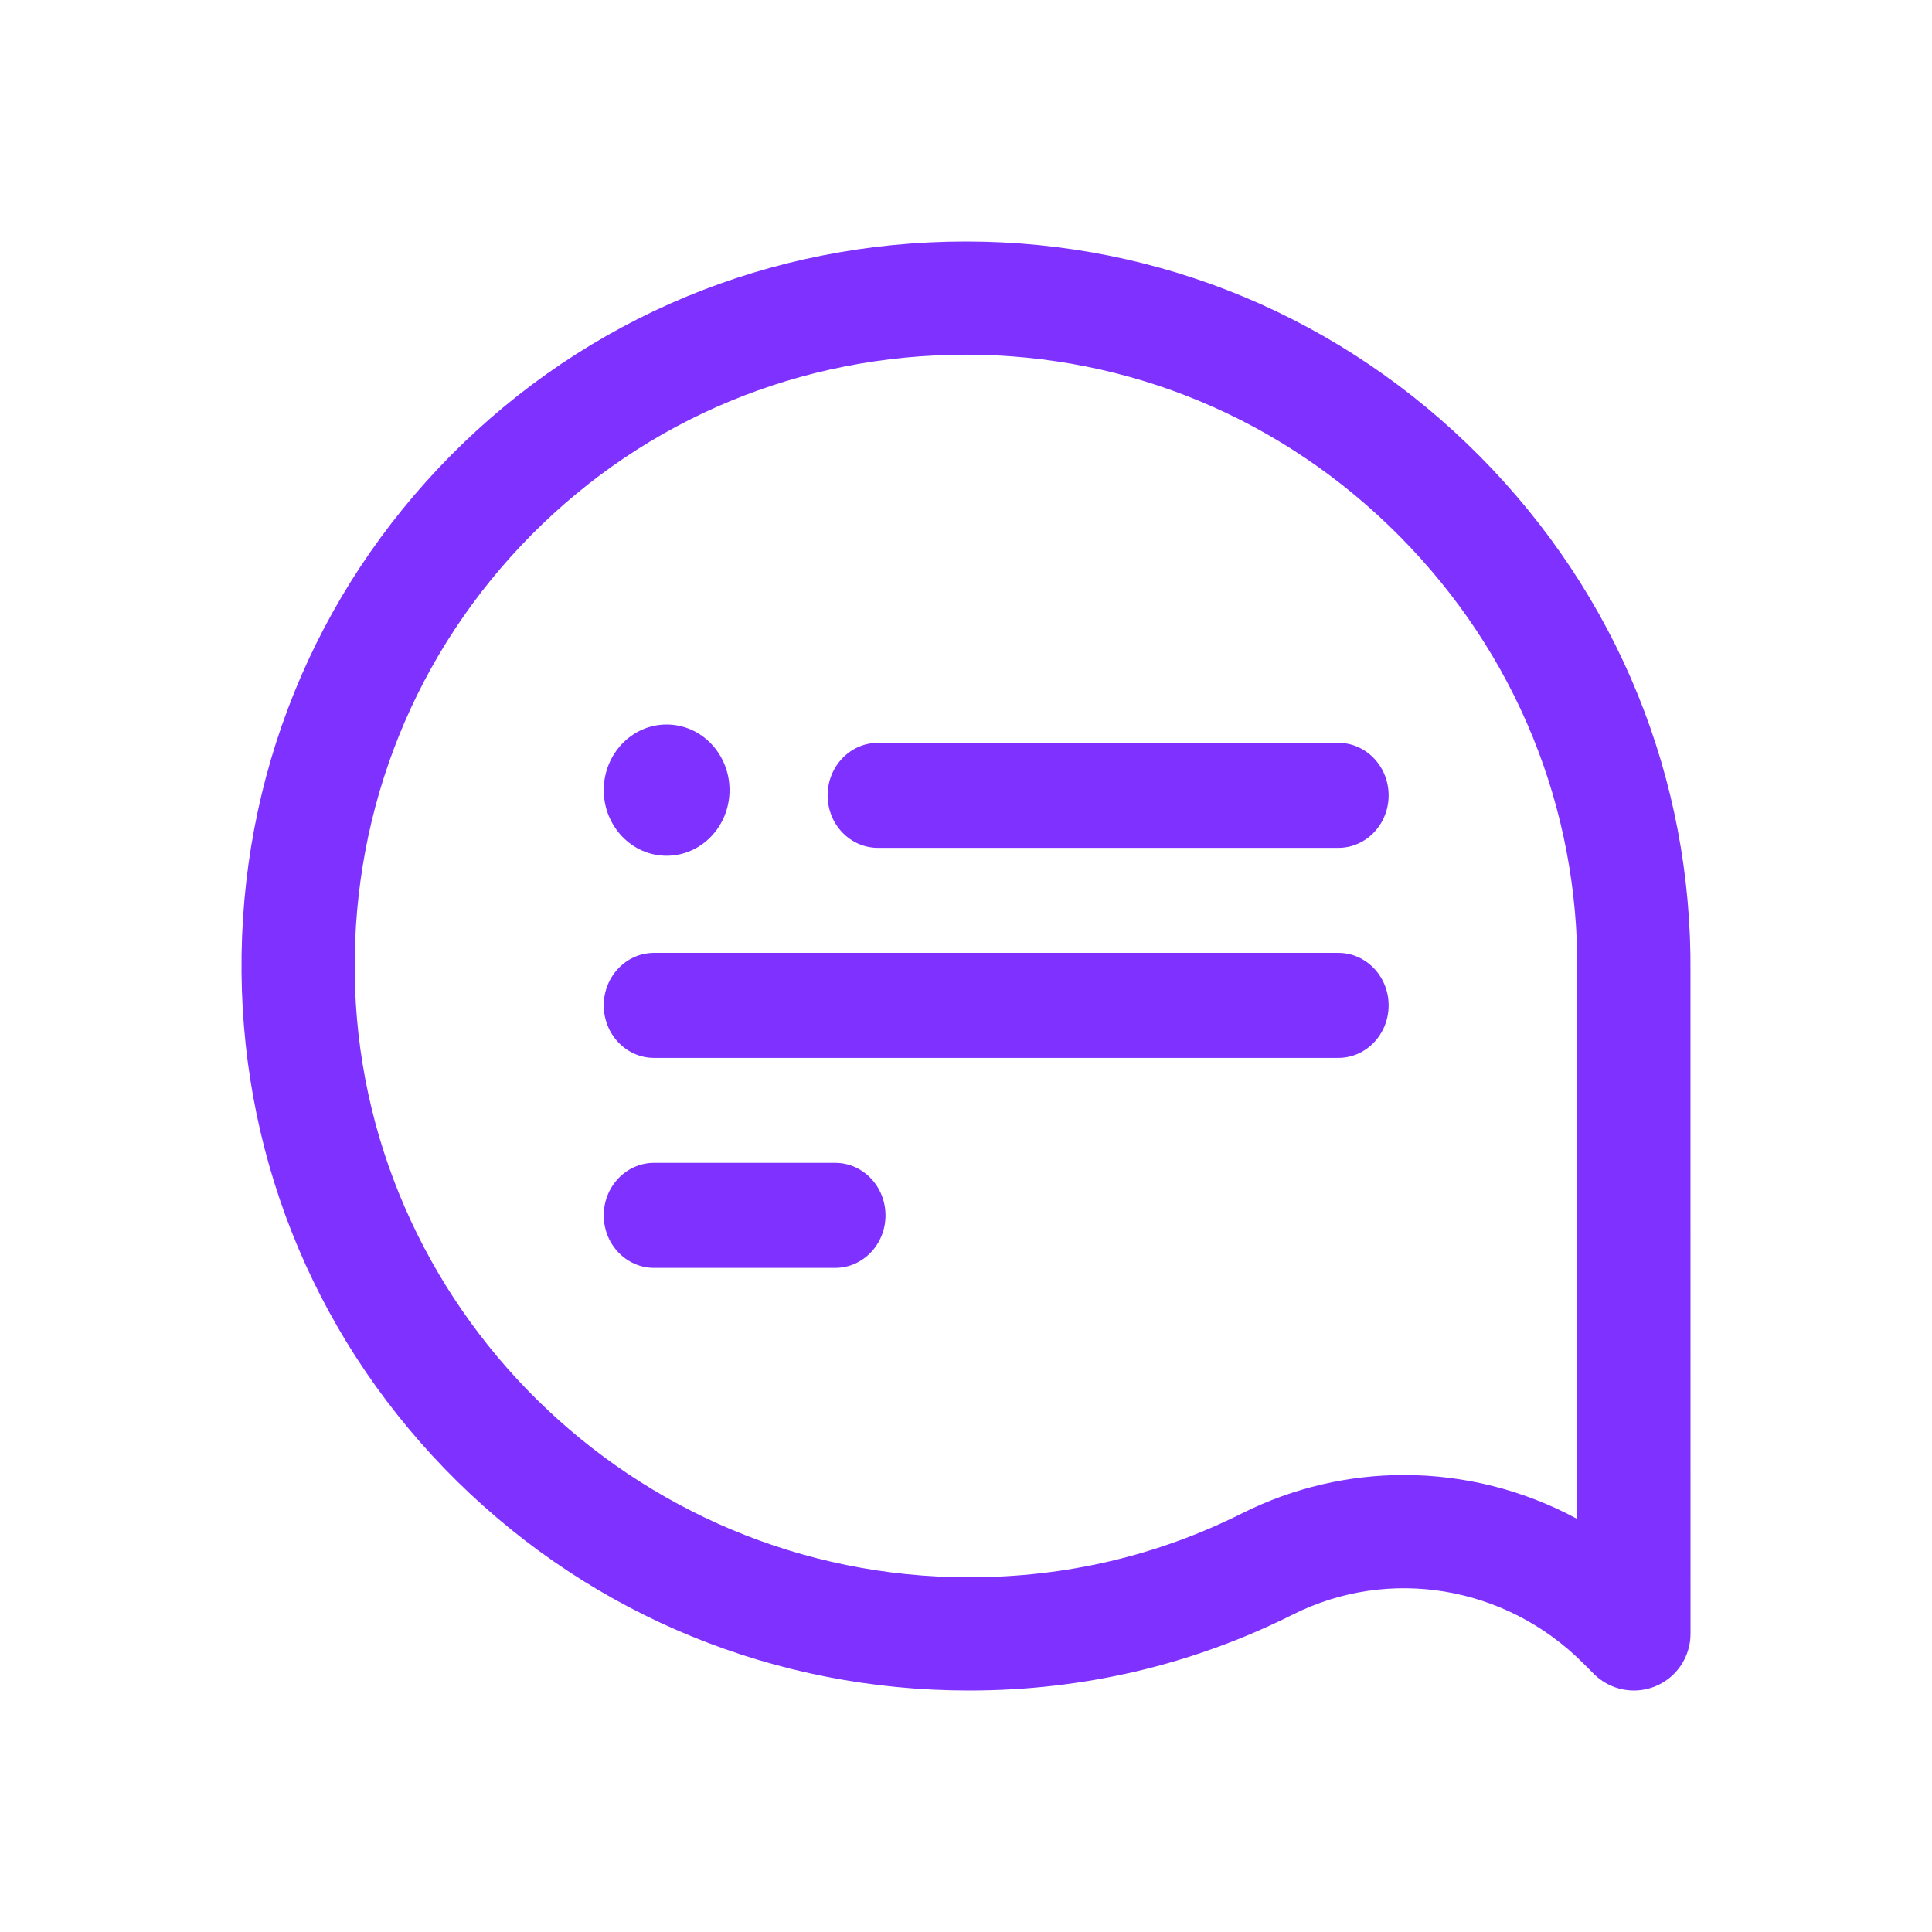 <svg width="48" height="48" viewBox="0 0 48 48" fill="none" xmlns="http://www.w3.org/2000/svg">
<path d="M40.594 42C40.775 42 40.958 41.965 41.132 41.893C41.657 41.675 42 41.162 42 40.594L41.999 24.169C42.043 19.346 40.188 14.792 36.776 11.347C33.361 7.899 28.824 6 24 6C19.14 6 14.596 7.886 11.205 11.31C7.802 14.745 5.954 19.315 6.001 24.176C6.047 28.964 7.951 33.45 11.362 36.807C14.764 40.156 19.276 42 24.066 42C24.072 42 24.078 42 24.083 42C26.917 42 29.622 41.364 32.124 40.111C34.514 38.913 37.407 39.396 39.324 41.313L39.599 41.588C39.868 41.857 40.228 42 40.594 42ZM34.88 36.646C33.514 36.646 32.14 36.957 30.863 37.596C28.757 38.652 26.476 39.187 24.082 39.187C24.078 39.188 24.072 39.187 24.068 39.187C15.734 39.188 8.893 32.443 8.813 24.149C8.774 20.044 10.333 16.187 13.203 13.289C16.062 10.402 19.897 8.812 24 8.812C28.067 8.812 31.895 10.415 34.777 13.326C37.66 16.236 39.226 20.08 39.187 24.149C39.187 24.154 39.187 24.159 39.187 24.163L39.187 37.738C37.855 37.017 36.372 36.646 34.88 36.646Z" fill="#7F31FF"/>
<path d="M34.5 19.761C34.5 19.041 33.94 18.456 33.25 18.456H21.812C21.122 18.456 20.562 19.041 20.562 19.761C20.562 20.481 21.122 21.065 21.812 21.065H33.25C33.94 21.065 34.5 20.481 34.5 19.761ZM34.5 24.978C34.5 24.258 33.94 23.674 33.25 23.674H16.25C15.56 23.674 15 24.258 15 24.978C15 25.699 15.56 26.283 16.25 26.283H33.25C33.94 26.283 34.5 25.699 34.5 24.978ZM22 30.196C22 29.475 21.44 28.891 20.75 28.891H16.25C15.56 28.891 15 29.475 15 30.196C15 30.916 15.56 31.5 16.25 31.5H20.75C21.44 31.5 22 30.916 22 30.196ZM15 19.63C15 20.531 15.7 21.261 16.562 21.261C17.425 21.261 18.125 20.531 18.125 19.63C18.125 18.73 17.425 18 16.562 18C15.7 18 15 18.73 15 19.63Z" fill="#7F31FF"/>
</svg>
